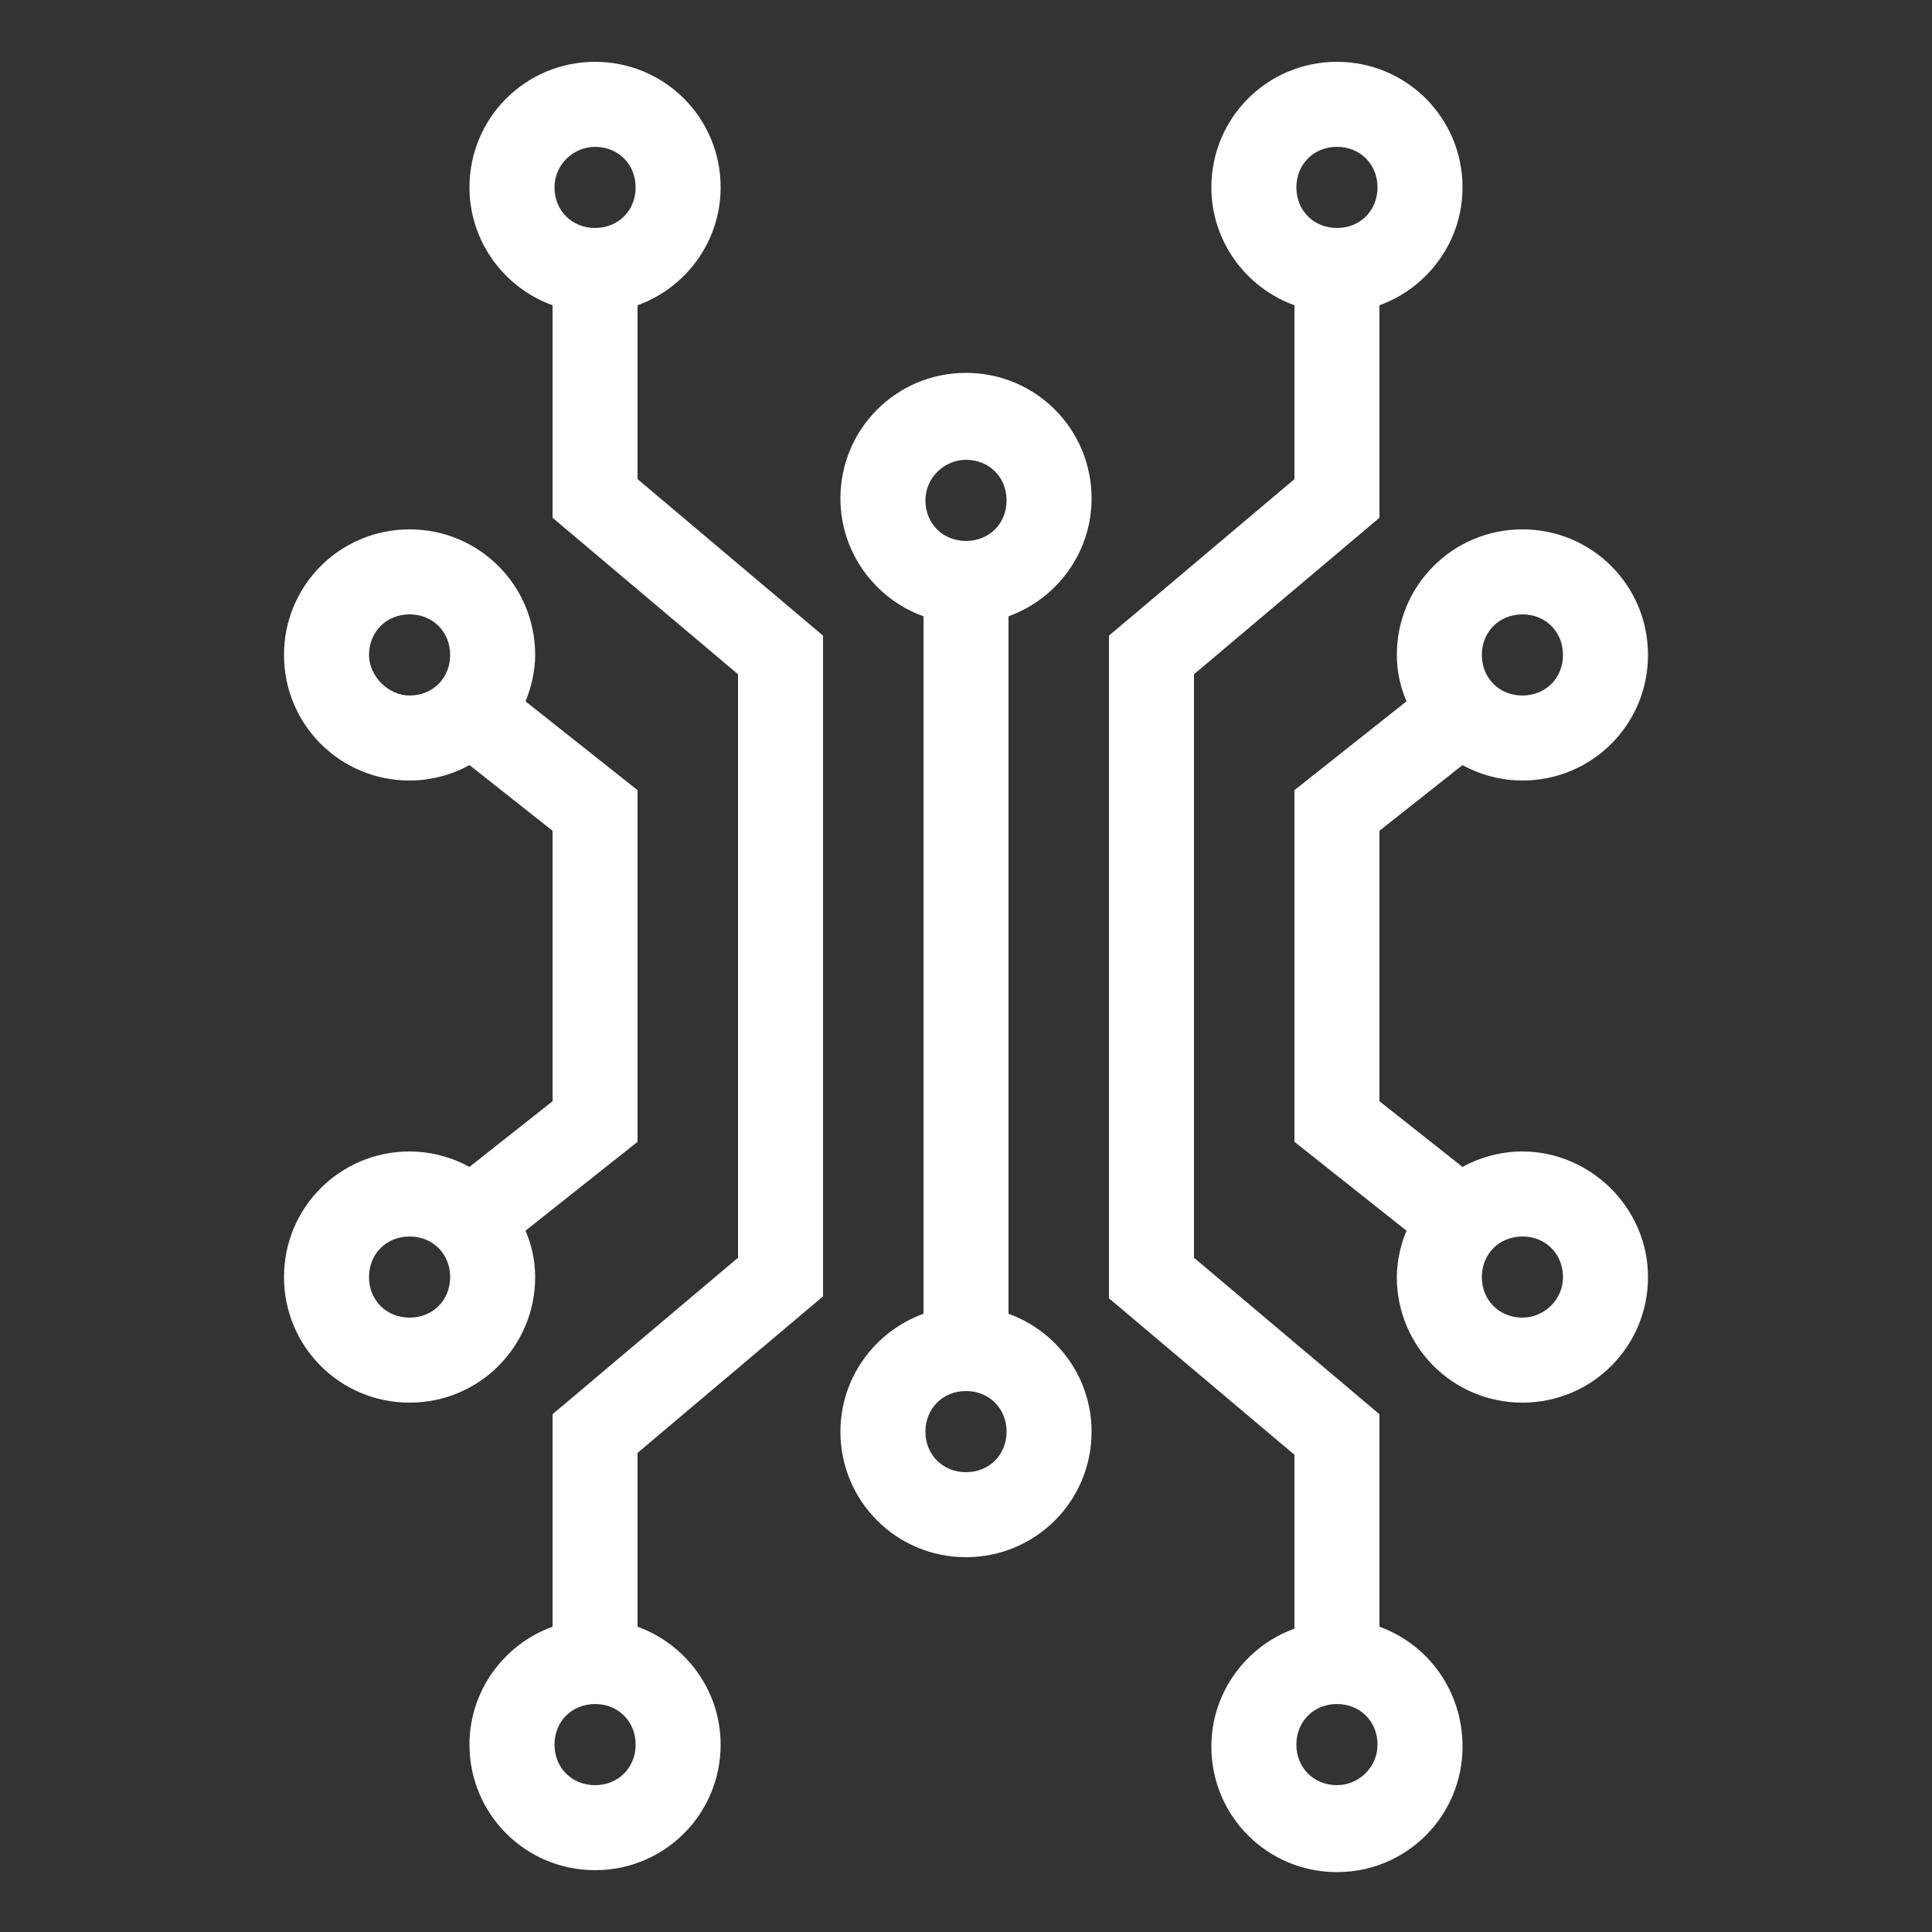 <svg xmlns="http://www.w3.org/2000/svg"
     version="1.1" x="0px" y="0px"
     viewBox="0 0 100 100"
     xml:space="preserve"><rect x="0" y="0" width="100" height="100" fill="#333333" stroke="none"/><g fill="#FFF"><path d="M33,15.8c2.5-0.9,4.3-3.3,4.3-6.1c0-3.6-2.9-6.5-6.5-6.5s-6.5,2.9-6.5,6.5c0,2.8,1.8,5.2,4.3,6.1v11l9.6,8.1v30.2l-9.6,8.1   v11c-2.5,0.9-4.3,3.3-4.3,6.1c0,3.6,2.9,6.5,6.5,6.5s6.5-2.9,6.5-6.5c0-2.8-1.8-5.2-4.3-6.1v-9l9.6-8.1V32.9L33,24.8V15.8z    M30.8,92.4c-1.2,0-2.1-0.9-2.1-2.1s0.9-2.1,2.1-2.1c1.2,0,2.1,0.9,2.1,2.1S32,92.4,30.8,92.4z M30.8,7.6c1.2,0,2.1,0.9,2.1,2.1   s-0.9,2.1-2.1,2.1c-1.2,0-2.1-0.9-2.1-2.1S29.7,7.6,30.8,7.6z"/><path
        d="M71.4,84.2v-11l-9.6-8.1V34.9l9.6-8.1v-11c2.5-0.9,4.3-3.3,4.3-6.1c0-3.6-2.9-6.5-6.5-6.5s-6.5,2.9-6.5,6.5   c0,2.8,1.8,5.2,4.3,6.1v9l-9.6,8.1v34.3l9.6,8.1v9c-2.5,0.9-4.3,3.3-4.3,6.1c0,3.6,2.9,6.5,6.5,6.5s6.5-2.9,6.5-6.5   C75.7,87.5,73.9,85.1,71.4,84.2z M69.2,7.6c1.2,0,2.1,0.9,2.1,2.1s-0.9,2.1-2.1,2.1s-2.1-0.9-2.1-2.1S68,7.6,69.2,7.6z M69.2,92.4   c-1.2,0-2.1-0.9-2.1-2.1s0.9-2.1,2.1-2.1s2.1,0.9,2.1,2.1S70.3,92.4,69.2,92.4z"/><path
        d="M78.8,59.6c-1.1,0-2.2,0.3-3.1,0.8L71.4,57V43l4.3-3.4c0.9,0.5,2,0.8,3.1,0.8c3.6,0,6.5-2.9,6.5-6.5c0-3.6-2.9-6.5-6.5-6.5   s-6.5,2.9-6.5,6.5c0,0.9,0.2,1.7,0.5,2.4L67,40.9v18.2l5.8,4.6c-0.3,0.7-0.5,1.6-0.5,2.4c0,3.6,2.9,6.5,6.5,6.5s6.5-2.9,6.5-6.5   C85.3,62.5,82.3,59.6,78.8,59.6z M78.8,31.8c1.2,0,2.1,0.9,2.1,2.1c0,1.2-0.9,2.1-2.1,2.1s-2.1-0.9-2.1-2.1   C76.7,32.7,77.6,31.8,78.8,31.8z M78.8,68.2c-1.2,0-2.1-0.9-2.1-2.1s0.9-2.1,2.1-2.1s2.1,0.9,2.1,2.1S79.9,68.2,78.8,68.2z"/><path
        d="M27.7,66.1c0-0.9-0.2-1.7-0.5-2.4l5.8-4.6V40.9l-5.8-4.6c0.3-0.7,0.5-1.6,0.5-2.4c0-3.6-2.9-6.5-6.5-6.5s-6.5,2.9-6.5,6.5   c0,3.6,2.9,6.5,6.5,6.5c1.1,0,2.2-0.3,3.1-0.8l4.3,3.4v14l-4.3,3.4c-0.9-0.5-2-0.8-3.1-0.8c-3.6,0-6.5,2.9-6.5,6.5   c0,3.6,2.9,6.5,6.5,6.5S27.7,69.7,27.7,66.1z M19.1,33.9c0-1.2,0.9-2.1,2.1-2.1c1.2,0,2.1,0.9,2.1,2.1c0,1.2-0.9,2.1-2.1,2.1   C20.1,36,19.1,35,19.1,33.9z M21.2,68.2c-1.2,0-2.1-0.9-2.1-2.1s0.9-2.1,2.1-2.1c1.2,0,2.1,0.9,2.1,2.1S22.4,68.2,21.2,68.2z"/><path
        d="M56.5,25.8c0-3.6-2.9-6.5-6.5-6.5c-3.6,0-6.5,2.9-6.5,6.5c0,2.8,1.8,5.2,4.3,6.1v36.1c-2.5,0.9-4.3,3.3-4.3,6.1   c0,3.6,2.9,6.5,6.5,6.5c3.6,0,6.5-2.9,6.5-6.5c0-2.8-1.8-5.2-4.3-6.1V31.9C54.7,31,56.5,28.6,56.5,25.8z M50,23.8   c1.2,0,2.1,0.9,2.1,2.1s-0.9,2.1-2.1,2.1c-1.2,0-2.1-0.9-2.1-2.1S48.9,23.8,50,23.8z M50,76.2c-1.2,0-2.1-0.9-2.1-2.1   s0.9-2.1,2.1-2.1c1.2,0,2.1,0.9,2.1,2.1S51.2,76.2,50,76.2z"/></g>
</svg>
